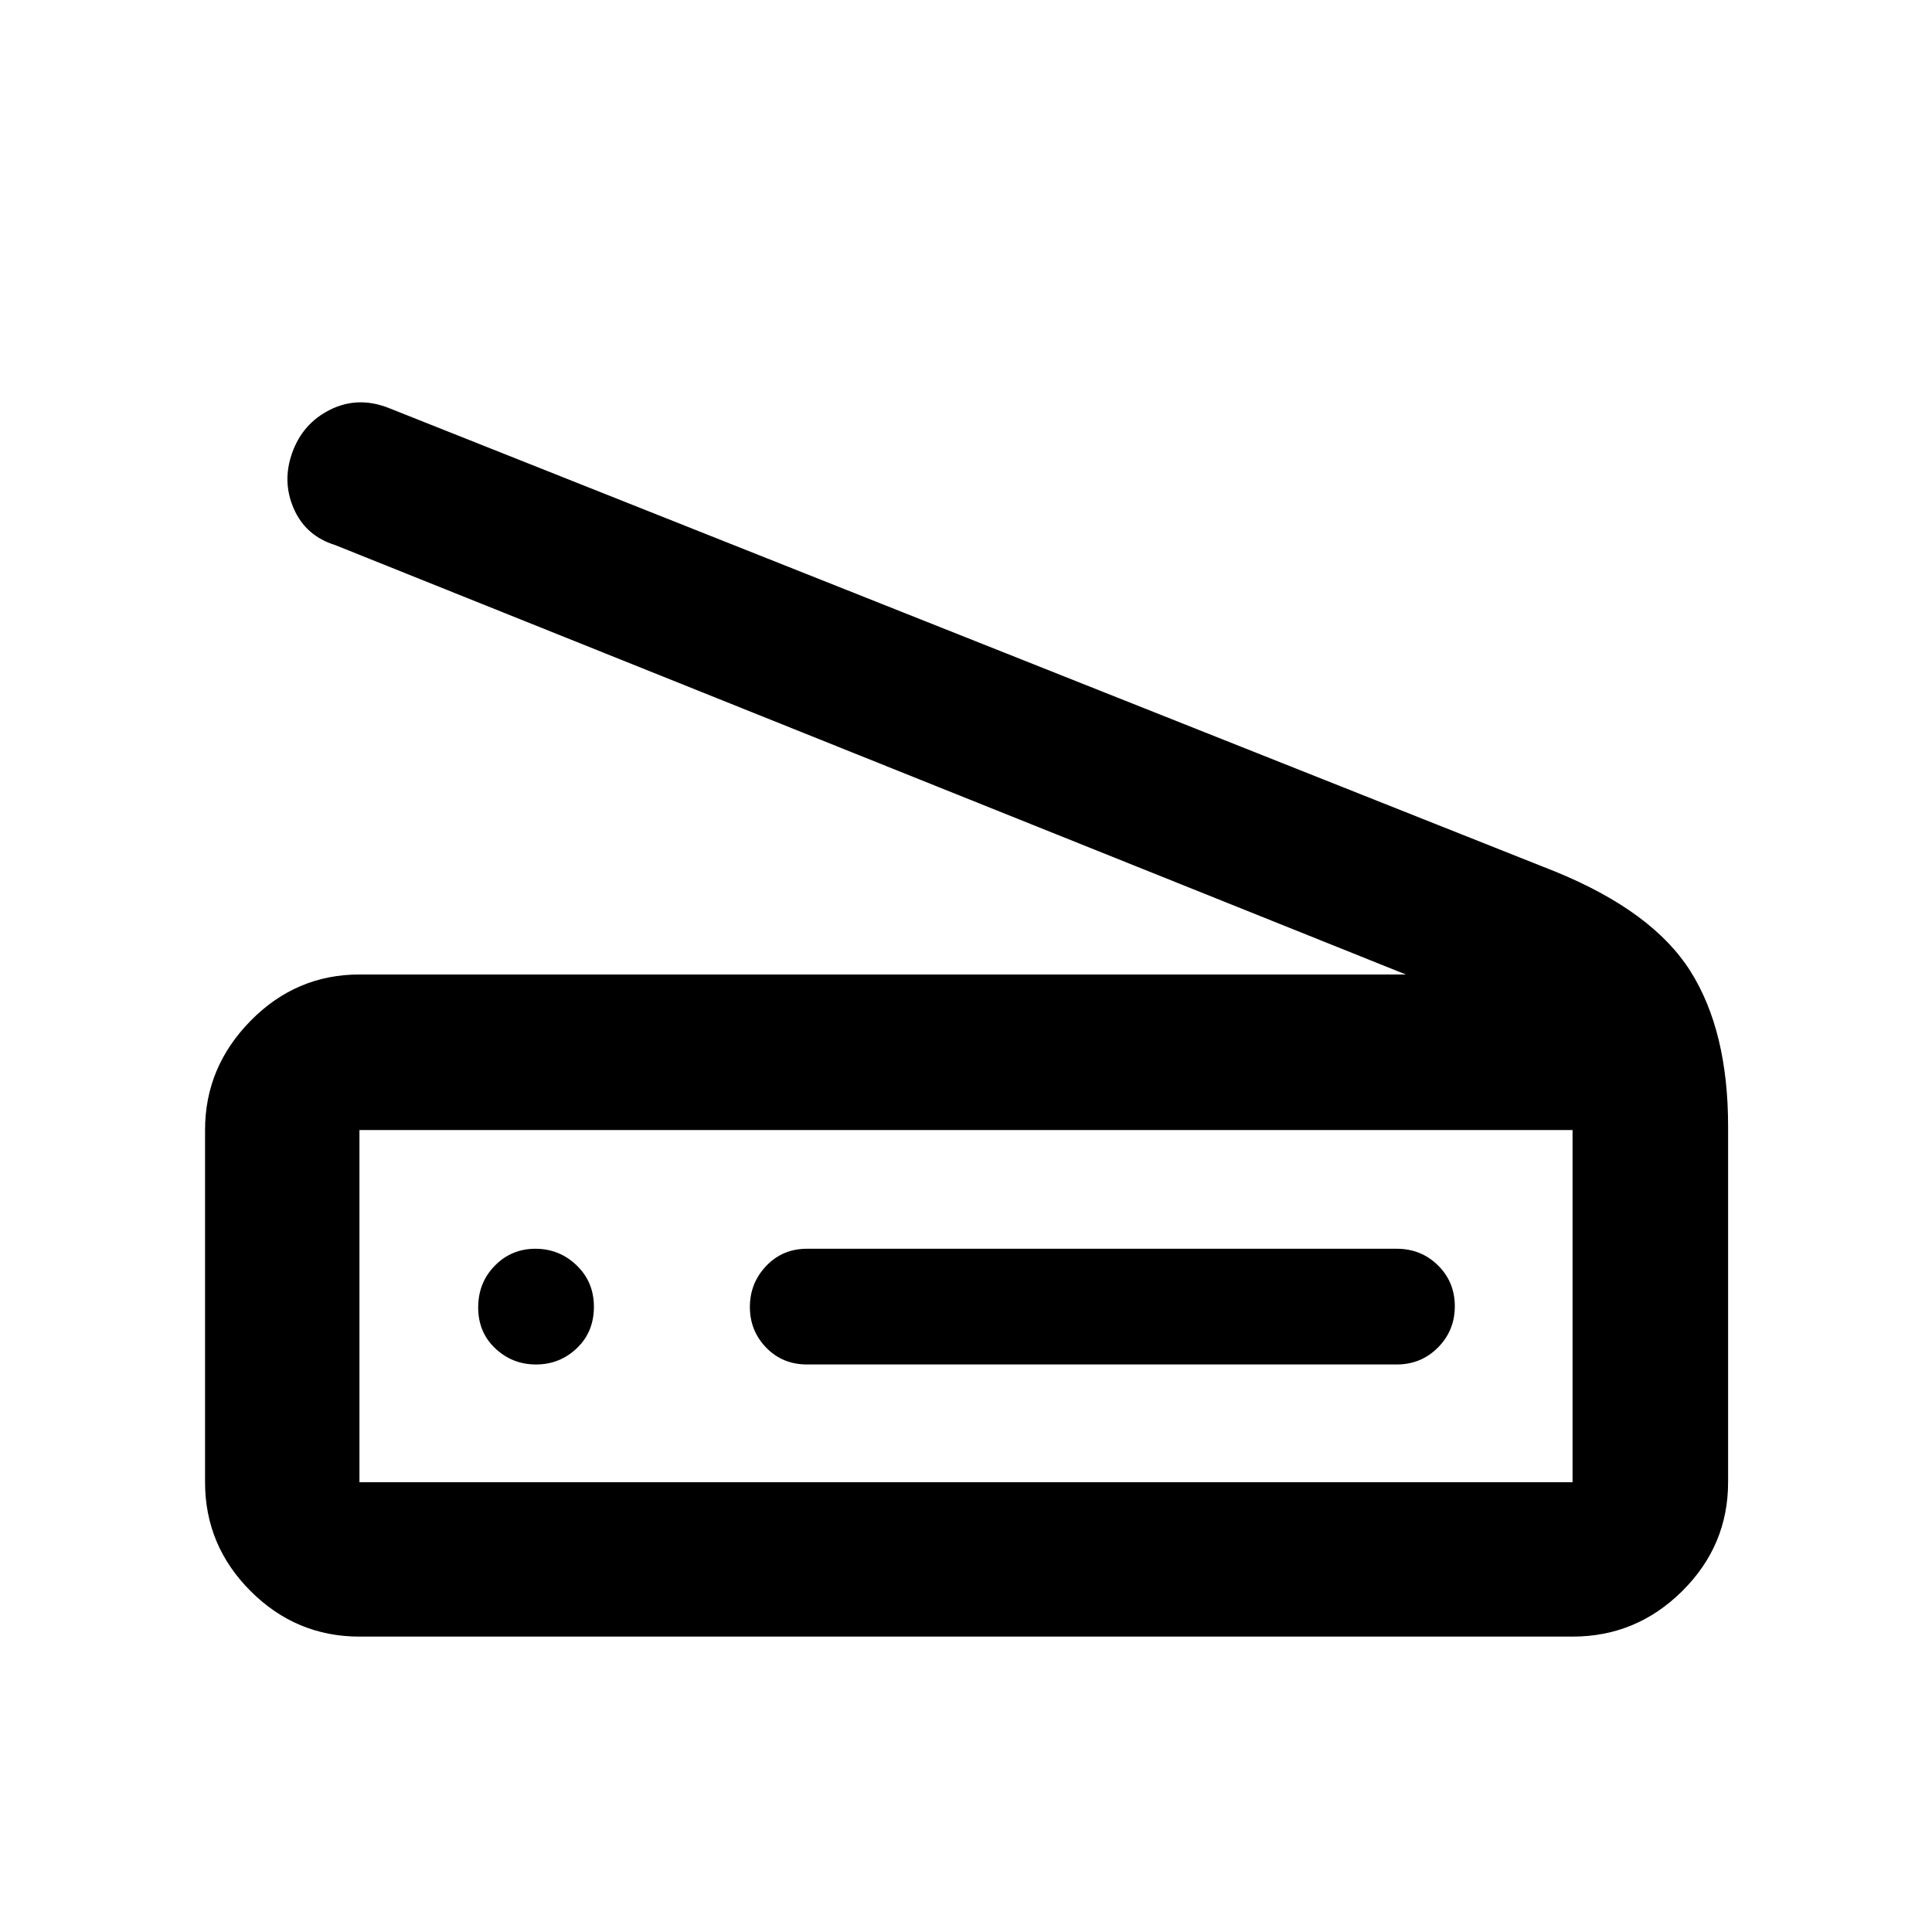<svg xmlns="http://www.w3.org/2000/svg" height="48" viewBox="0 -960 960 960" width="48"><path d="m698.56-475.78-532-213.37q-14.61-4.52-20.57-18.07-5.95-13.56-.73-27.97 5.22-14.45 18.76-21.21 13.54-6.75 28.5-1.12l580.33 230.63q48.39 19.78 67.11 49.47 18.72 29.69 18.72 77.14v176.78q0 31.48-22.79 54.1t-54.5 22.62H178.61q-31.48 0-54.1-22.63t-22.62-54.11v-175.03q0-31.19 22.62-54.21t54.1-23.02h519.95Zm82.83 252.28v-175H178.61v175h602.78ZM400.97-282h293.06q12.11 0 20.49-8.43 8.37-8.42 8.37-20.5 0-12.07-8.37-20.32-8.38-8.25-20.49-8.25H400.97q-12.11 0-20.24 8.53-8.12 8.54-8.12 20.4 0 11.85 8.12 20.21 8.13 8.36 20.24 8.36Zm-134.63 0q11.77 0 20.27-8.06 8.5-8.07 8.5-20.62 0-12.32-8.58-20.57t-20.5-8.25q-11.92 0-20.17 8.43-8.25 8.42-8.25 20.75 0 12.32 8.48 20.32 8.47 8 20.25 8Zm-87.73 58.5v-175 175Z"/></svg>